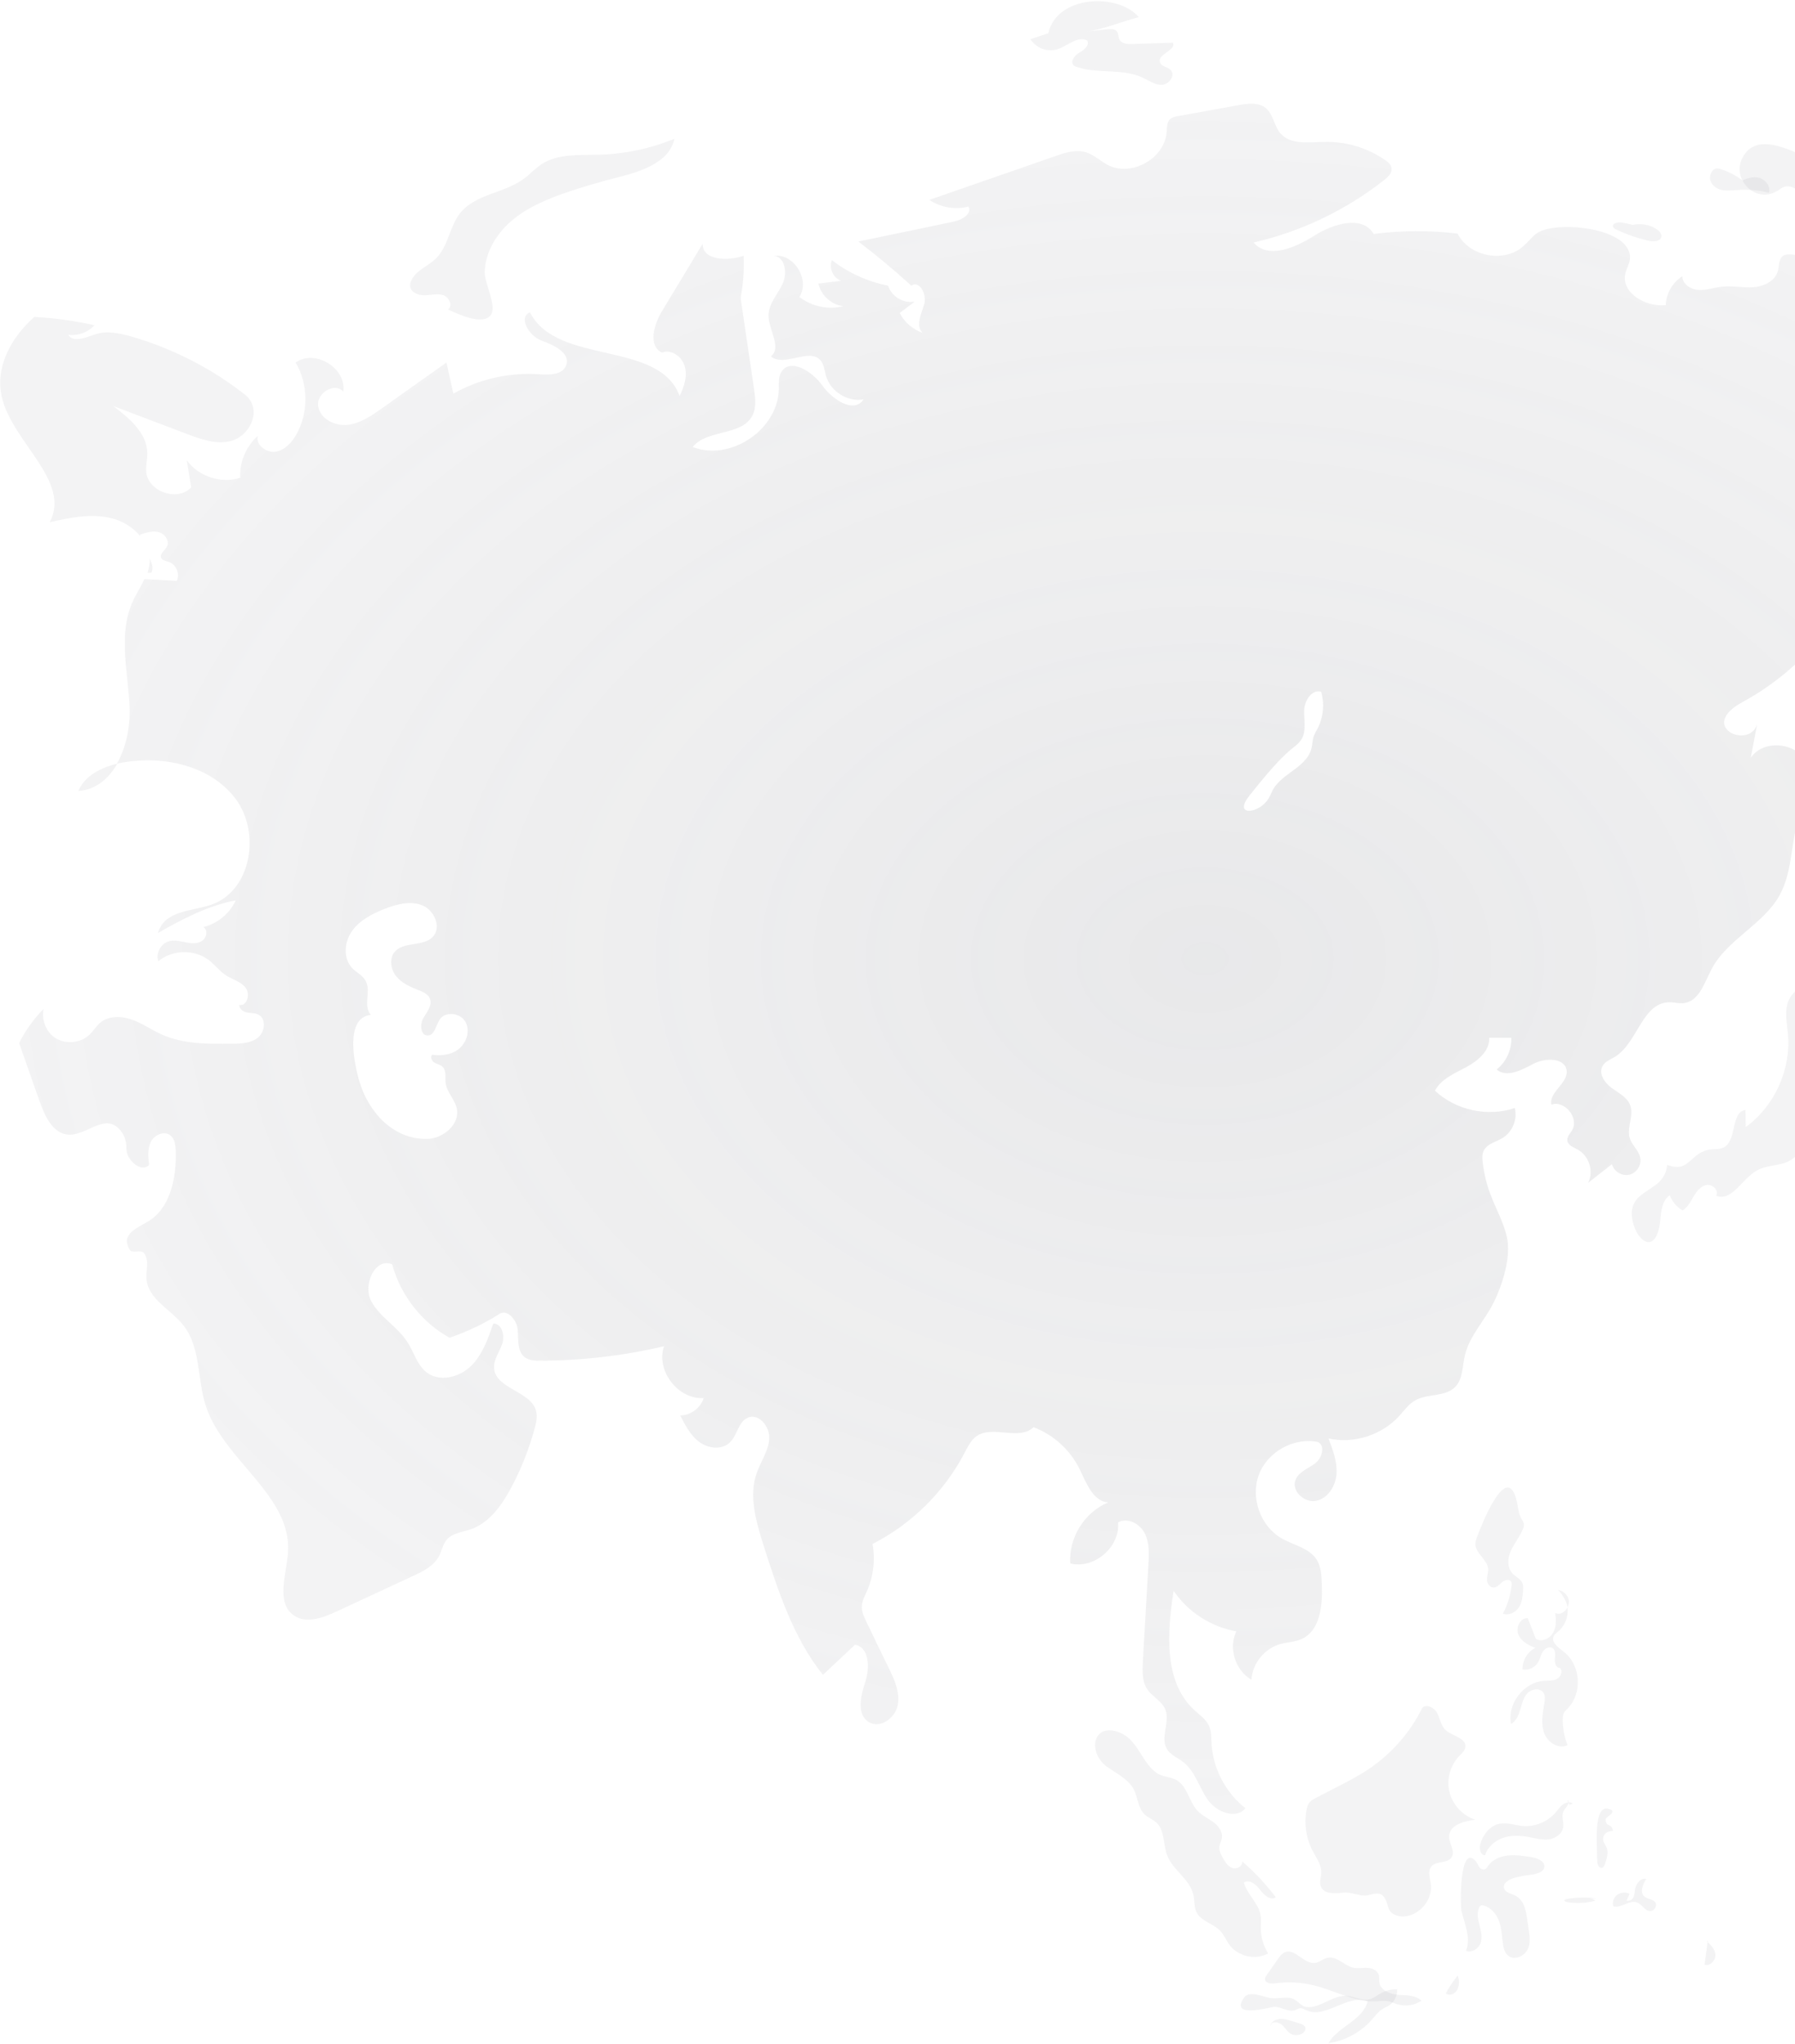 <svg width="752" height="856" viewBox="0 0 752 856" fill="none" xmlns="http://www.w3.org/2000/svg">
<path d="M562.63 792.698C559.23 793.047 554.726 793.352 553.401 790.212C552.606 788.38 553.489 786.287 553.533 784.281C553.622 781.01 551.502 778.131 549.957 775.253C547.263 770.15 546.336 764.218 547.263 758.549C547.484 757.109 547.881 755.626 548.897 754.58C549.559 753.926 550.398 753.489 551.193 753.053C554.372 751.396 557.552 749.739 560.731 748.125C564.882 745.988 569.077 743.807 572.963 741.234C582.721 734.779 590.714 725.751 595.836 715.327C597.602 713.452 600.914 715.196 602.106 717.508C603.298 719.776 603.608 722.567 605.418 724.399C608.244 727.19 614.382 727.801 613.896 731.726C613.72 733.253 612.395 734.386 611.291 735.52C607.493 739.489 605.904 745.421 607.273 750.698C608.642 755.975 612.836 760.468 618.091 762.169C613.278 762.605 607.096 764.48 607.096 769.234C607.096 772.243 609.79 775.384 608.112 777.913C606.39 780.53 601.753 779.309 599.678 781.664C598.044 783.583 599.059 786.461 599.413 788.947C600.296 795.184 595.394 801.596 589.124 802.555C586.475 802.948 583.384 802.25 582.059 799.938C581.353 798.717 581.264 797.278 580.69 796.013C578.394 790.91 574.906 793.963 571.505 793.919C569.121 793.919 565.809 792.349 562.63 792.698Z" fill="#808285" fill-opacity="0.09"/>
<path d="M688.004 95.57C685.245 94.424 682.305 93.633 679.32 93.198C677.737 92.961 675.385 93.554 675.747 94.938C675.928 95.531 676.561 95.886 677.194 96.163C681.31 98.139 685.697 99.641 690.22 100.748C692.3 101.262 695.195 101.302 695.919 99.523C696.416 98.258 695.376 96.954 694.2 96.123C691.351 94.068 687.28 93.356 683.752 94.266" fill="#808285" fill-opacity="0.09"/>
<path d="M1009 217.059C1008.69 215.745 1007.64 214.737 1006.64 213.816C999.635 207.374 991.846 201.809 983.444 197.383C988.739 196.945 994.209 196.419 998.891 193.877C1003.62 191.379 1007.38 186.339 1006.68 181.037C1005.5 172.009 992.721 166.751 993.99 157.723C994.603 153.648 998.103 149.572 996.222 145.935C994.865 143.437 991.671 142.78 988.826 142.429C974.035 140.457 959.288 138.441 944.453 136.469C945.109 142.122 943.534 148.389 938.983 151.807C934.388 155.182 926.642 154.086 924.498 148.827C923.754 146.987 923.71 144.839 922.441 143.262C919.816 139.887 914.477 141.859 910.407 143.437C901.699 146.811 891.765 146.811 883.101 143.437C881.438 142.736 879.6 141.816 878.9 140.15C877.849 137.652 879.6 134.935 879.731 132.262C879.95 127.661 875.224 124.111 870.629 123.673C866.078 123.279 861.614 125.119 857.238 126.565C844.504 130.685 829.363 131.254 818.904 122.884C815.797 120.43 813.259 117.275 809.889 115.171C805.163 112.191 799.387 111.578 793.873 111.008C779.607 109.562 765.341 108.116 751.075 106.626C749.718 106.451 748.143 106.407 746.961 107.196C745.123 108.554 745.43 111.315 744.817 113.506C743.679 117.757 738.866 119.992 734.49 120.299C730.07 120.605 725.65 119.554 721.274 120.08C718.036 120.43 714.841 121.657 711.603 121.438C708.321 121.263 704.732 118.94 704.82 115.697C700.706 118.283 697.993 122.928 697.862 127.792C689.547 128.713 679.089 122.753 680.927 114.558C681.408 112.454 682.633 110.57 682.852 108.423C683.946 95.101 651.038 92.121 643.599 97.861C641.586 99.439 640.01 101.543 638.085 103.208C629.989 110.263 615.548 107.459 610.647 97.861C599.007 96.415 587.192 96.503 575.507 97.993C570.781 89.93 558.441 93.742 550.564 98.738C542.687 103.777 531.178 108.686 525.183 101.543C545.094 97.029 563.955 87.957 579.971 75.337C581.59 74.066 583.341 72.357 582.947 70.297C582.728 68.895 581.503 67.887 580.321 67.054C572.925 61.927 563.867 59.21 554.852 59.429C548.288 59.56 540.455 60.787 536.298 55.704C533.716 52.593 533.41 47.816 530.259 45.23C527.24 42.776 522.907 43.346 519.1 44.003C510.654 45.537 502.165 47.071 493.675 48.605C492.362 48.824 490.918 49.13 489.999 50.095C488.818 51.409 488.905 53.381 488.774 55.178C488.03 66.353 473.983 74.285 464.049 69.07C460.942 67.405 458.317 64.819 454.947 63.767C450.702 62.496 446.151 63.943 441.994 65.433C424.446 71.524 406.898 77.615 389.35 83.707C394.076 86.906 400.202 87.957 405.716 86.511C407.379 89.447 403.091 92.077 399.765 92.778C386.374 95.583 373.027 98.387 359.593 101.148C367.251 106.977 374.69 113.156 381.779 119.641C385.236 117.231 388.475 123.498 387.162 127.529C385.893 131.561 383.486 136.557 386.549 139.405C382.436 138.047 378.935 134.979 376.922 131.079C379.066 129.501 381.123 127.88 383.267 126.302C378.585 127.266 373.465 124.199 372.064 119.641C363.531 117.976 355.392 114.295 348.521 108.949C347.165 112.148 349.003 116.398 352.328 117.582C349.178 118.02 346.027 118.37 342.876 118.765C343.926 123.673 348.302 127.661 353.291 128.231C347.033 129.852 340.032 128.362 334.868 124.374C339.55 117.319 332.68 106.144 324.278 107.108C329.092 107.765 329.923 114.689 327.779 119.072C325.634 123.498 321.871 127.442 321.959 132.306C322.046 138.266 327.604 145.453 322.965 149.265C328.61 153.998 339.069 145.409 343.795 150.975C345.239 152.727 345.414 155.138 346.027 157.329C347.865 163.902 355.042 168.46 361.737 167.277C357.886 173.412 348.696 167.364 344.495 161.448C340.338 155.532 330.929 149.66 327.254 155.926C326.072 157.986 326.291 160.484 326.291 162.807C326.072 179.854 306.073 193.395 290.188 187.216C296.227 179.722 310.45 182.702 315.088 174.288C316.97 170.826 316.445 166.619 315.876 162.763C313.994 150.098 312.156 137.477 310.274 124.812C311.368 118.984 311.806 113.024 311.544 107.108C304.892 109.431 294.171 109.124 294.389 102.068C288.744 111.446 283.055 120.824 277.41 130.203C273.953 135.856 271.371 144.708 277.279 147.688C281.217 146.066 285.812 149.397 286.906 153.56C288.044 157.679 286.6 162.018 284.718 165.874C276.229 142.341 233.256 153.166 222.053 130.816C216.933 132.788 221.616 140.72 226.779 142.604C231.987 144.489 239.12 147.819 237.194 152.99C235.75 157.066 230.149 157.066 225.86 156.759C213.476 155.883 200.785 158.731 189.933 164.866C188.97 160.484 187.964 156.146 187.045 151.851C178.03 158.249 168.928 164.647 159.913 171.089C155.493 174.201 150.855 177.4 145.472 177.969C140.133 178.495 133.963 175.296 133.263 169.95C132.563 164.603 140.352 159.914 143.809 164.034C145.297 154.217 131.906 146.023 123.854 151.851C129.193 160.878 129.324 172.798 124.161 181.957C122.235 185.375 119.303 188.574 115.452 189.188C111.601 189.758 107.138 186.427 107.969 182.615C103.068 186.953 100.311 193.57 100.661 200.1C92.697 202.685 83.201 199.618 78.256 192.781C78.868 196.594 79.481 200.319 80.094 204.131C74.361 210.31 61.802 205.841 61.233 197.427C61.102 194.929 61.714 192.475 61.714 189.977C61.714 181.475 54.231 175.165 47.404 170.037C57.601 173.894 67.841 177.794 78.037 181.65C83.77 183.842 89.896 186.077 95.891 184.893C104.687 183.228 110.376 171.352 102.543 165.217C88.496 154.217 72.304 145.935 55.15 140.983C50.205 139.581 44.91 138.397 40.053 139.975C36.071 141.246 30.732 143.788 28.587 140.194C32.57 140.764 36.858 139.23 39.572 136.206C31.257 134.366 22.855 133.183 14.365 132.744C4.563 141.465 -2.089 153.779 0.756 166.225C5.132 185.332 29.9 201.371 20.842 218.724C29.375 216.796 38.302 214.912 46.748 217.059C51.299 218.155 55.719 220.872 58.695 224.465C58.695 224.29 58.695 224.071 58.695 223.896C61.233 223.063 63.946 222.186 66.528 222.888C69.11 223.589 71.21 226.613 69.897 228.979C69.022 230.644 66.703 232.003 67.534 233.712C68.06 234.764 69.504 234.939 70.598 235.289C73.749 236.254 75.499 240.329 74.055 243.265C69.547 243.002 65.04 242.783 60.489 242.564C58.957 245.851 56.901 249.006 55.457 252.293C49.374 266.053 53.794 281.829 54.319 296.86C54.538 304.573 52.787 313.162 48.98 319.823C49.899 319.648 50.818 319.429 51.737 319.298C68.76 316.405 88.233 320.7 98.648 334.504C109.063 348.308 105.562 372.016 89.59 378.502C83.507 380.956 76.418 380.869 70.86 384.374C68.585 385.733 66.922 388.187 66.134 390.772C76.462 384.9 87.096 379.291 98.78 377.1C96.198 382.621 91.121 386.828 85.258 388.275C87.227 389.545 86.57 392.832 84.601 394.103C82.632 395.374 80.094 395.155 77.818 394.673C75.543 394.234 73.136 393.621 70.904 394.191C68.935 394.673 67.359 396.206 66.572 398.091C66.178 398.923 66.003 399.844 66.003 400.764C66.003 401.421 66.134 401.991 66.309 402.605C72.261 397.609 81.713 397.477 87.796 402.342C90.115 404.226 91.953 406.68 94.447 408.345C97.204 410.186 100.793 411.019 102.893 413.648C104.95 416.277 103.506 421.58 100.267 420.879C100.136 422.544 101.887 423.727 103.462 424.034C105.037 424.341 106.831 424.209 108.276 424.954C111.645 426.707 111.033 432.141 108.101 434.551C105.169 436.918 101.055 437.137 97.248 437.137C87.314 437.268 76.987 437.356 67.885 433.324C63.596 431.44 59.745 428.635 55.282 427.058C50.862 425.48 45.523 425.349 41.934 428.372C40.272 429.775 39.134 431.791 37.515 433.324C33.664 437.049 27.1 437.531 22.724 434.42C19.135 431.834 17.385 426.97 18.216 422.632C14.103 426.795 10.558 431.659 8.02 436.874C10.208 443.097 12.396 449.363 14.584 455.586C15.328 457.602 15.985 459.618 16.729 461.59C18.829 467.681 22.286 474.824 28.675 475.219C36.771 475.745 44.91 464.701 51.343 474.693C52.568 476.621 52.962 478.9 52.962 481.223C52.962 485.736 59.132 491.433 62.458 487.884C62.064 484.641 61.714 481.135 63.202 478.199C64.69 475.306 68.803 473.466 71.385 475.526C73.136 476.884 73.486 479.382 73.617 481.573C73.749 484.816 73.617 488.147 73.18 491.346C72.173 499.058 69.11 507.078 62.633 511.197C57.557 514.396 50.249 516.719 54.406 523.555C55.369 525.045 59.22 523.336 60.314 524.782C62.721 528.157 61.058 531.706 61.364 535.694C62.021 544.152 71.604 548.403 76.856 555.108C84.12 564.31 82.588 577.501 86.177 588.676C93.484 611.551 122.279 626.232 120.66 650.203C120.003 659.537 115.452 671.194 123.11 676.584C128.23 680.134 135.232 677.636 140.921 674.963C151.511 670.055 162.145 665.103 172.822 660.151C177.155 658.179 181.75 655.9 183.981 651.649C185.119 649.414 185.513 646.829 187.132 644.9C189.495 642.096 193.609 641.701 197.066 640.562C204.899 637.933 210.15 630.527 214.089 623.208C218.334 615.276 221.659 606.862 224.022 598.142C224.635 595.863 225.204 593.409 224.635 591.086C222.578 582.628 207.743 581.796 206.999 573.119C206.693 569.481 209.231 566.239 210.413 562.82C211.594 559.358 210.282 554.275 206.649 554.319C204.461 560.761 202.098 567.466 197.241 572.198C192.34 576.931 184.069 578.947 178.73 574.784C174.748 571.716 173.435 566.37 170.722 562.163C166.608 555.634 159.082 551.689 155.493 544.897C151.905 538.061 157.156 526.579 164.289 529.515C167.79 542.443 176.63 553.793 188.314 560.279C195.534 557.825 202.492 554.538 209.013 550.462C212.251 547.877 216.539 552.741 216.889 556.861C217.239 561.024 216.583 566.107 219.953 568.517C221.659 569.788 223.979 569.876 226.123 569.876C243.671 569.876 261.131 567.86 278.198 563.828C274.697 574.039 284.106 586.309 294.827 585.521C293.514 589.684 289.357 592.795 284.981 592.839C287.081 596.958 289.313 601.253 293.077 604.014C296.84 606.731 302.529 607.344 305.811 604.101C308.918 601.078 309.312 595.425 313.338 593.759C318.02 591.787 322.659 597.659 322.265 602.743C321.871 607.783 318.72 612.121 317.014 616.941C313.6 626.714 316.795 637.451 319.902 647.311C325.985 666.33 332.286 685.831 344.758 701.476C349.221 697.269 353.729 693.062 358.192 688.855C364.231 689.906 364.45 698.583 362.525 704.368C360.555 710.24 358.761 718.084 364.012 721.283C368.739 724.132 375.04 719.574 376.09 714.184C377.141 708.794 374.69 703.448 372.283 698.496C369.176 692.185 366.113 685.787 363.05 679.433C361.999 677.242 360.862 674.919 361.081 672.465C361.212 670.361 362.262 668.477 363.137 666.549C365.894 660.37 366.769 653.314 365.544 646.653C381.954 638.283 395.695 624.742 404.185 608.308C405.497 605.854 406.723 603.269 408.955 601.604C415.694 596.695 427.028 603.576 432.979 597.747C441.294 600.859 448.295 607.213 452.234 615.189C455.122 621.017 457.791 628.774 464.268 629.256C454.334 633.331 447.639 644.112 448.383 654.804C458.36 657.346 469.388 647.88 468.381 637.626C472.276 635.391 477.44 638.108 479.54 642.096C481.597 646.084 481.378 650.816 481.116 655.286C480.372 668.828 479.54 682.325 478.797 695.779C478.578 699.81 478.403 704.149 480.634 707.479C482.735 710.634 486.717 712.387 488.161 715.893C490.349 721.064 485.973 727.594 488.818 732.458C490.349 735.044 493.369 736.183 495.688 737.98C500.677 741.792 502.34 748.541 505.928 753.712C509.516 758.883 517.831 762.258 521.726 757.306C513.411 750.776 508.116 740.609 507.547 730.004C507.416 727.594 507.547 725.052 506.497 722.861C505.272 720.1 502.646 718.303 500.414 716.288C487.417 704.368 488.993 683.771 491.662 666.286C497.701 675.138 507.372 681.405 517.962 683.245C514.549 690.257 517.525 699.635 524.264 703.491C524.701 696.611 529.865 690.345 536.473 688.548C539.361 687.759 542.424 687.715 545.138 686.532C553.277 683.026 554.152 671.983 553.758 663.131C553.627 659.625 553.408 655.988 551.527 653.095C548.376 648.319 542.031 647.179 537.042 644.375C528.115 639.335 523.782 627.415 527.371 617.73C530.915 608.089 541.987 601.91 552.052 603.926C555.378 605.372 553.89 610.675 551.002 612.866C548.113 615.057 544.131 616.372 542.774 619.746C540.849 624.435 546.538 629.65 551.483 628.555C556.428 627.503 559.579 622.288 559.929 617.204C560.235 612.165 558.397 607.257 556.559 602.48C567.193 604.803 578.921 601.078 586.229 593.014C588.285 590.736 590.123 588.106 592.793 586.572C597.957 583.549 605.352 585.214 609.597 580.919C612.835 577.676 612.616 572.461 613.623 567.948C615.505 559.578 621.937 553.179 625.745 545.554C629.508 537.929 633.228 526.185 631.215 517.771C629.771 511.635 626.576 506.07 624.388 500.198C622.813 496.035 621.762 491.696 621.194 487.226C620.975 485.429 620.8 483.414 621.631 481.836C623.119 478.944 626.795 478.286 629.552 476.577C633.665 474.036 635.81 468.733 634.584 464.088C623.206 467.9 609.903 465.008 601.151 456.813C603.689 451.905 609.291 449.626 614.148 446.997C619.049 444.411 624.125 440.204 623.907 434.639C627.014 434.639 630.077 434.639 633.14 434.639C633.359 439.679 630.996 444.806 627.014 447.917C631.215 451.555 637.56 448.093 642.505 445.507C647.45 442.921 655.721 442.921 656.333 448.443C656.902 453.789 648.85 457.383 649.944 462.642C655.589 460.713 661.672 468.295 658.609 473.422C657.777 474.781 656.421 476.139 656.639 477.761C656.902 479.733 659.221 480.478 660.928 481.442C665.698 483.983 667.799 490.557 665.348 495.377C668.674 492.792 672 490.206 675.325 487.577C676.069 490.644 679.526 492.704 682.633 492.003C685.697 491.258 687.841 487.84 687.141 484.772C686.484 481.748 683.684 479.645 682.765 476.709C681.408 472.283 684.515 467.375 682.983 463.036C681.802 459.618 678.17 457.821 675.194 455.674C672.218 453.527 669.593 449.67 671.387 446.471C672.437 444.499 674.756 443.71 676.638 442.571C686.003 436.742 688.016 420.134 699.044 419.783C701.275 419.695 703.463 420.397 705.608 420.09C711.865 419.213 714.053 411.588 717.029 405.935C723.55 393.402 738.691 387.31 745.561 374.909C750.812 365.399 750.2 353.786 753.307 343.312C755.582 335.731 759.871 327.843 757.201 320.349C753.919 311.015 738.866 309.175 733.439 317.457C734.315 312.768 735.19 308.123 736.109 303.39C732.827 313.995 710.946 304.442 729.982 294.056C742.673 287.176 754.051 277.71 763.197 266.491C766.304 262.679 769.236 258.603 773.305 255.842C788.271 245.719 808.883 258.253 826.387 253.87C826.999 255.579 827.568 257.332 828.181 259.041C823.455 261.013 818.816 262.985 814.134 264.957C824.024 269.603 834.658 258.603 845.554 259.041C848.749 259.173 853.343 259.173 853.518 256.061C850.587 255.623 846.779 254.002 847.304 251.066C847.479 250.014 848.267 249.137 849.011 248.392C851.856 245.369 854.7 242.389 857.588 239.365C862.358 234.325 870.104 228.935 875.574 233.317C879.687 236.648 877.806 244.667 872.598 245.763C876.011 249.181 881.788 246.07 885.201 242.608C888.614 239.19 892.991 235.07 897.542 236.823C898.811 234.282 898.811 231.17 897.629 228.672C901.261 226.656 905.725 226.174 909.707 227.401C907.3 229.417 905.637 232.397 905.156 235.509C904.806 237.524 904.981 239.628 904.368 241.556C902.18 248.831 892.465 249.663 885.595 253.038C873.517 258.91 869.272 274.423 858.42 282.267C855.75 284.239 852.731 285.686 850.499 288.14C845.729 293.442 846.342 301.681 848.53 308.473C850.805 315.266 854.481 321.752 854.875 328.895C854.963 330.253 854.875 331.568 854.787 332.883C854.306 337.616 860.126 340.289 863.452 336.914C864.24 336.082 865.071 335.249 865.859 334.46C869.71 330.472 873.736 326.353 875.705 321.182C877.062 317.501 877.674 313.031 881.044 311.103C883.538 309.7 886.645 310.314 889.446 309.788C892.29 309.306 895.31 306.458 893.866 303.916C889.227 300.629 890.059 292.303 895.179 289.893C897.323 290.9 899.467 291.908 901.611 292.96C906.688 290.638 899.029 282.267 901.786 277.403C902.837 275.519 905.419 274.379 905.331 272.232C905.243 269.559 901.48 269.077 898.811 269.515C897.06 260.794 903.055 251.285 911.633 249.137C911.501 250.934 911.326 252.775 911.195 254.571C915.44 251.898 919.684 249.225 923.929 246.464C924.673 248.524 925.417 250.584 926.161 252.731C931.237 255.36 935.219 243.747 940.515 245.895C941.652 246.377 942.44 247.428 943.403 248.173C947.21 251.285 953.993 248.918 955.043 244.098C958.981 225.911 981.037 225.079 999.504 223.545C1003.79 223.194 1009.74 221.31 1008.74 217.103L1009 217.059ZM192.821 438.846C189.714 441.651 185.25 442.396 181.093 441.738C180.087 442.571 180.831 444.324 181.925 444.981C183.019 445.682 184.419 445.858 185.382 446.778C187.088 448.443 186.432 451.248 186.695 453.614C187.176 457.427 190.458 460.363 191.333 464.088C192.909 470.793 185.688 476.972 178.774 477.016C164.377 477.147 154.268 465.446 150.548 452.869C148.404 445.682 144.291 426.181 155.318 425.086C151.992 420.703 155.449 415.883 153.393 411.194C152.255 408.652 149.411 407.425 147.485 405.409C143.678 401.334 144.247 394.497 147.485 389.94C150.723 385.382 155.931 382.709 161.138 380.649C166.215 378.677 171.991 377.144 176.98 379.203C182.012 381.263 185.075 388.45 181.312 392.394C177.242 396.645 168.928 394.191 165.252 398.792C162.933 401.64 163.72 406.11 166.04 408.959C168.403 411.807 171.947 413.385 175.361 414.7C177.286 415.445 179.343 416.365 180.087 418.205C181.268 421.01 178.861 423.859 177.33 426.444C175.842 429.074 176.148 433.675 179.168 433.675C182.1 433.675 182.581 429.468 184.2 427.014C186.476 423.552 192.427 424.122 194.747 427.583C197.022 431.045 195.797 436.041 192.777 438.802L192.821 438.846ZM552.139 304.836C551.483 306.107 550.695 307.378 550.258 308.736C549.82 310.27 549.82 311.935 549.426 313.469C548.288 318.071 544.044 321.05 540.193 323.855C537.523 325.783 534.854 327.931 533.278 330.779C532.622 331.962 532.184 333.277 531.44 334.46C527.633 340.858 516.299 342.173 523.432 333.233C527.852 327.668 534.416 319.517 539.886 314.696C541.768 313.031 544.044 311.672 545.313 309.525C547.369 306.019 546.232 301.593 546.363 297.518C546.494 293.442 549.557 288.578 553.496 289.717C554.94 294.669 554.459 300.191 552.139 304.836ZM62.721 234.062C62.721 234.501 62.721 234.895 62.721 235.377C62.59 236.955 62.283 238.445 61.758 239.891C62.371 239.891 62.94 239.891 63.421 239.891C64.34 237.919 63.771 236.034 62.721 234.062ZM32.832 331.305C40.097 330.779 45.523 326.178 49.155 319.823C42.285 321.489 35.502 324.863 32.832 331.305Z" fill="#808285" fill-opacity="0.09"/>
<path d="M1009 217.059C1008.69 215.745 1007.64 214.737 1006.64 213.816C999.635 207.374 991.846 201.809 983.444 197.383C988.739 196.945 994.209 196.419 998.891 193.877C1003.62 191.379 1007.38 186.339 1006.68 181.037C1005.5 172.009 992.721 166.751 993.99 157.723C994.603 153.648 998.103 149.572 996.222 145.935C994.865 143.437 991.671 142.78 988.826 142.429C974.035 140.457 959.288 138.441 944.453 136.469C945.109 142.122 943.534 148.389 938.983 151.807C934.388 155.182 926.642 154.086 924.498 148.827C923.754 146.987 923.71 144.839 922.441 143.262C919.816 139.887 914.477 141.859 910.407 143.437C901.699 146.811 891.765 146.811 883.101 143.437C881.438 142.736 879.6 141.816 878.9 140.15C877.849 137.652 879.6 134.935 879.731 132.262C879.95 127.661 875.224 124.111 870.629 123.673C866.078 123.279 861.614 125.119 857.238 126.565C844.504 130.685 829.363 131.254 818.904 122.884C815.797 120.43 813.259 117.275 809.889 115.171C805.163 112.191 799.387 111.578 793.873 111.008C779.607 109.562 765.341 108.116 751.075 106.626C749.718 106.451 748.143 106.407 746.961 107.196C745.123 108.554 745.43 111.315 744.817 113.506C743.679 117.757 738.866 119.992 734.49 120.299C730.07 120.605 725.65 119.554 721.274 120.08C718.036 120.43 714.841 121.657 711.603 121.438C708.321 121.263 704.732 118.94 704.82 115.697C700.706 118.283 697.993 122.928 697.862 127.792C689.547 128.713 679.089 122.753 680.927 114.558C681.408 112.454 682.633 110.57 682.852 108.423C683.946 95.101 651.038 92.121 643.599 97.861C641.586 99.439 640.01 101.543 638.085 103.208C629.989 110.263 615.548 107.459 610.647 97.861C599.007 96.415 587.192 96.503 575.507 97.993C570.781 89.93 558.441 93.742 550.564 98.738C542.687 103.777 531.178 108.686 525.183 101.543C545.094 97.029 563.955 87.957 579.971 75.337C581.59 74.066 583.341 72.357 582.947 70.297C582.728 68.895 581.503 67.887 580.321 67.054C572.925 61.927 563.867 59.21 554.852 59.429C548.288 59.56 540.455 60.787 536.298 55.704C533.716 52.593 533.41 47.816 530.259 45.23C527.24 42.776 522.907 43.346 519.1 44.003C510.654 45.537 502.165 47.071 493.675 48.605C492.362 48.824 490.918 49.13 489.999 50.095C488.818 51.409 488.905 53.381 488.774 55.178C488.03 66.353 473.983 74.285 464.049 69.07C460.942 67.405 458.317 64.819 454.947 63.767C450.702 62.496 446.151 63.943 441.994 65.433C424.446 71.524 406.898 77.615 389.35 83.707C394.076 86.906 400.202 87.957 405.716 86.511C407.379 89.447 403.091 92.077 399.765 92.778C386.374 95.583 373.027 98.387 359.593 101.148C367.251 106.977 374.69 113.156 381.779 119.641C385.236 117.231 388.475 123.498 387.162 127.529C385.893 131.561 383.486 136.557 386.549 139.405C382.436 138.047 378.935 134.979 376.922 131.079C379.066 129.501 381.123 127.88 383.267 126.302C378.585 127.266 373.465 124.199 372.064 119.641C363.531 117.976 355.392 114.295 348.521 108.949C347.165 112.148 349.003 116.398 352.328 117.582C349.178 118.02 346.027 118.37 342.876 118.765C343.926 123.673 348.302 127.661 353.291 128.231C347.033 129.852 340.032 128.362 334.868 124.374C339.55 117.319 332.68 106.144 324.278 107.108C329.092 107.765 329.923 114.689 327.779 119.072C325.634 123.498 321.871 127.442 321.959 132.306C322.046 138.266 327.604 145.453 322.965 149.265C328.61 153.998 339.069 145.409 343.795 150.975C345.239 152.727 345.414 155.138 346.027 157.329C347.865 163.902 355.042 168.46 361.737 167.277C357.886 173.412 348.696 167.364 344.495 161.448C340.338 155.532 330.929 149.66 327.254 155.926C326.072 157.986 326.291 160.484 326.291 162.807C326.072 179.854 306.073 193.395 290.188 187.216C296.227 179.722 310.45 182.702 315.088 174.288C316.97 170.826 316.445 166.619 315.876 162.763C313.994 150.098 312.156 137.477 310.274 124.812C311.368 118.984 311.806 113.024 311.544 107.108C304.892 109.431 294.171 109.124 294.389 102.068C288.744 111.446 283.055 120.824 277.41 130.203C273.953 135.856 271.371 144.708 277.279 147.688C281.217 146.066 285.812 149.397 286.906 153.56C288.044 157.679 286.6 162.018 284.718 165.874C276.229 142.341 233.256 153.166 222.053 130.816C216.933 132.788 221.616 140.72 226.779 142.604C231.987 144.489 239.12 147.819 237.194 152.99C235.75 157.066 230.149 157.066 225.86 156.759C213.476 155.883 200.785 158.731 189.933 164.866C188.97 160.484 187.964 156.146 187.045 151.851C178.03 158.249 168.928 164.647 159.913 171.089C155.493 174.201 150.855 177.4 145.472 177.969C140.133 178.495 133.963 175.296 133.263 169.95C132.563 164.603 140.352 159.914 143.809 164.034C145.297 154.217 131.906 146.023 123.854 151.851C129.193 160.878 129.324 172.798 124.161 181.957C122.235 185.375 119.303 188.574 115.452 189.188C111.601 189.758 107.138 186.427 107.969 182.615C103.068 186.953 100.311 193.57 100.661 200.1C92.697 202.685 83.201 199.618 78.256 192.781C78.868 196.594 79.481 200.319 80.094 204.131C74.361 210.31 61.802 205.841 61.233 197.427C61.102 194.929 61.714 192.475 61.714 189.977C61.714 181.475 54.231 175.165 47.404 170.037C57.601 173.894 67.841 177.794 78.037 181.65C83.77 183.842 89.896 186.077 95.891 184.893C104.687 183.228 110.376 171.352 102.543 165.217C88.496 154.217 72.304 145.935 55.15 140.983C50.205 139.581 44.91 138.397 40.053 139.975C36.071 141.246 30.732 143.788 28.587 140.194C32.57 140.764 36.858 139.23 39.572 136.206C31.257 134.366 22.855 133.183 14.365 132.744C4.563 141.465 -2.089 153.779 0.756 166.225C5.132 185.332 29.9 201.371 20.842 218.724C29.375 216.796 38.302 214.912 46.748 217.059C51.299 218.155 55.719 220.872 58.695 224.465C58.695 224.29 58.695 224.071 58.695 223.896C61.233 223.063 63.946 222.186 66.528 222.888C69.11 223.589 71.21 226.613 69.897 228.979C69.022 230.644 66.703 232.003 67.534 233.712C68.06 234.764 69.504 234.939 70.598 235.289C73.749 236.254 75.499 240.329 74.055 243.265C69.547 243.002 65.04 242.783 60.489 242.564C58.957 245.851 56.901 249.006 55.457 252.293C49.374 266.053 53.794 281.829 54.319 296.86C54.538 304.573 52.787 313.162 48.98 319.823C49.899 319.648 50.818 319.429 51.737 319.298C68.76 316.405 88.233 320.7 98.648 334.504C109.063 348.308 105.562 372.016 89.59 378.502C83.507 380.956 76.418 380.869 70.86 384.374C68.585 385.733 66.922 388.187 66.134 390.772C76.462 384.9 87.096 379.291 98.78 377.1C96.198 382.621 91.121 386.828 85.258 388.275C87.227 389.545 86.57 392.832 84.601 394.103C82.632 395.374 80.094 395.155 77.818 394.673C75.543 394.234 73.136 393.621 70.904 394.191C68.935 394.673 67.359 396.206 66.572 398.091C66.178 398.923 66.003 399.844 66.003 400.764C66.003 401.421 66.134 401.991 66.309 402.605C72.261 397.609 81.713 397.477 87.796 402.342C90.115 404.226 91.953 406.68 94.447 408.345C97.204 410.186 100.793 411.019 102.893 413.648C104.95 416.277 103.506 421.58 100.267 420.879C100.136 422.544 101.887 423.727 103.462 424.034C105.037 424.341 106.831 424.209 108.276 424.954C111.645 426.707 111.033 432.141 108.101 434.551C105.169 436.918 101.055 437.137 97.248 437.137C87.314 437.268 76.987 437.356 67.885 433.324C63.596 431.44 59.745 428.635 55.282 427.058C50.862 425.48 45.523 425.349 41.934 428.372C40.272 429.775 39.134 431.791 37.515 433.324C33.664 437.049 27.1 437.531 22.724 434.42C19.135 431.834 17.385 426.97 18.216 422.632C14.103 426.795 10.558 431.659 8.02 436.874C10.208 443.097 12.396 449.363 14.584 455.586C15.328 457.602 15.985 459.618 16.729 461.59C18.829 467.681 22.286 474.824 28.675 475.219C36.771 475.745 44.91 464.701 51.343 474.693C52.568 476.621 52.962 478.9 52.962 481.223C52.962 485.736 59.132 491.433 62.458 487.884C62.064 484.641 61.714 481.135 63.202 478.199C64.69 475.306 68.803 473.466 71.385 475.526C73.136 476.884 73.486 479.382 73.617 481.573C73.749 484.816 73.617 488.147 73.18 491.346C72.173 499.058 69.11 507.078 62.633 511.197C57.557 514.396 50.249 516.719 54.406 523.555C55.369 525.045 59.22 523.336 60.314 524.782C62.721 528.157 61.058 531.706 61.364 535.694C62.021 544.152 71.604 548.403 76.856 555.108C84.12 564.31 82.588 577.501 86.177 588.676C93.484 611.551 122.279 626.232 120.66 650.203C120.003 659.537 115.452 671.194 123.11 676.584C128.23 680.134 135.232 677.636 140.921 674.963C151.511 670.055 162.145 665.103 172.822 660.151C177.155 658.179 181.75 655.9 183.981 651.649C185.119 649.414 185.513 646.829 187.132 644.9C189.495 642.096 193.609 641.701 197.066 640.562C204.899 637.933 210.15 630.527 214.089 623.208C218.334 615.276 221.659 606.862 224.022 598.142C224.635 595.863 225.204 593.409 224.635 591.086C222.578 582.628 207.743 581.796 206.999 573.119C206.693 569.481 209.231 566.239 210.413 562.82C211.594 559.358 210.282 554.275 206.649 554.319C204.461 560.761 202.098 567.466 197.241 572.198C192.34 576.931 184.069 578.947 178.73 574.784C174.748 571.716 173.435 566.37 170.722 562.163C166.608 555.634 159.082 551.689 155.493 544.897C151.905 538.061 157.156 526.579 164.289 529.515C167.79 542.443 176.63 553.793 188.314 560.279C195.534 557.825 202.492 554.538 209.013 550.462C212.251 547.877 216.539 552.741 216.889 556.861C217.239 561.024 216.583 566.107 219.953 568.517C221.659 569.788 223.979 569.876 226.123 569.876C243.671 569.876 261.131 567.86 278.198 563.828C274.697 574.039 284.106 586.309 294.827 585.521C293.514 589.684 289.357 592.795 284.981 592.839C287.081 596.958 289.313 601.253 293.077 604.014C296.84 606.731 302.529 607.344 305.811 604.101C308.918 601.078 309.312 595.425 313.338 593.759C318.02 591.787 322.659 597.659 322.265 602.743C321.871 607.783 318.72 612.121 317.014 616.941C313.6 626.714 316.795 637.451 319.902 647.311C325.985 666.33 332.286 685.831 344.758 701.476C349.221 697.269 353.729 693.062 358.192 688.855C364.231 689.906 364.45 698.583 362.525 704.368C360.555 710.24 358.761 718.084 364.012 721.283C368.739 724.132 375.04 719.574 376.09 714.184C377.141 708.794 374.69 703.448 372.283 698.496C369.176 692.185 366.113 685.787 363.05 679.433C361.999 677.242 360.862 674.919 361.081 672.465C361.212 670.361 362.262 668.477 363.137 666.549C365.894 660.37 366.769 653.314 365.544 646.653C381.954 638.283 395.695 624.742 404.185 608.308C405.497 605.854 406.723 603.269 408.955 601.604C415.694 596.695 427.028 603.576 432.979 597.747C441.294 600.859 448.295 607.213 452.234 615.189C455.122 621.017 457.791 628.774 464.268 629.256C454.334 633.331 447.639 644.112 448.383 654.804C458.36 657.346 469.388 647.88 468.381 637.626C472.276 635.391 477.44 638.108 479.54 642.096C481.597 646.084 481.378 650.816 481.116 655.286C480.372 668.828 479.54 682.325 478.797 695.779C478.578 699.81 478.403 704.149 480.634 707.479C482.735 710.634 486.717 712.387 488.161 715.893C490.349 721.064 485.973 727.594 488.818 732.458C490.349 735.044 493.369 736.183 495.688 737.98C500.677 741.792 502.34 748.541 505.928 753.712C509.516 758.883 517.831 762.258 521.726 757.306C513.411 750.776 508.116 740.609 507.547 730.004C507.416 727.594 507.547 725.052 506.497 722.861C505.272 720.1 502.646 718.303 500.414 716.288C487.417 704.368 488.993 683.771 491.662 666.286C497.701 675.138 507.372 681.405 517.962 683.245C514.549 690.257 517.525 699.635 524.264 703.491C524.701 696.611 529.865 690.345 536.473 688.548C539.361 687.759 542.424 687.715 545.138 686.532C553.277 683.026 554.152 671.983 553.758 663.131C553.627 659.625 553.408 655.988 551.527 653.095C548.376 648.319 542.031 647.179 537.042 644.375C528.115 639.335 523.782 627.415 527.371 617.73C530.915 608.089 541.987 601.91 552.052 603.926C555.378 605.372 553.89 610.675 551.002 612.866C548.113 615.057 544.131 616.372 542.774 619.746C540.849 624.435 546.538 629.65 551.483 628.555C556.428 627.503 559.579 622.288 559.929 617.204C560.235 612.165 558.397 607.257 556.559 602.48C567.193 604.803 578.921 601.078 586.229 593.014C588.285 590.736 590.123 588.106 592.793 586.572C597.957 583.549 605.352 585.214 609.597 580.919C612.835 577.676 612.616 572.461 613.623 567.948C615.505 559.578 621.937 553.179 625.745 545.554C629.508 537.929 633.228 526.185 631.215 517.771C629.771 511.635 626.576 506.07 624.388 500.198C622.813 496.035 621.762 491.696 621.194 487.226C620.975 485.429 620.8 483.414 621.631 481.836C623.119 478.944 626.795 478.286 629.552 476.577C633.665 474.036 635.81 468.733 634.584 464.088C623.206 467.9 609.903 465.008 601.151 456.813C603.689 451.905 609.291 449.626 614.148 446.997C619.049 444.411 624.125 440.204 623.907 434.639C627.014 434.639 630.077 434.639 633.14 434.639C633.359 439.679 630.996 444.806 627.014 447.917C631.215 451.555 637.56 448.093 642.505 445.507C647.45 442.921 655.721 442.921 656.333 448.443C656.902 453.789 648.85 457.383 649.944 462.642C655.589 460.713 661.672 468.295 658.609 473.422C657.777 474.781 656.421 476.139 656.639 477.761C656.902 479.733 659.221 480.478 660.928 481.442C665.698 483.983 667.799 490.557 665.348 495.377C668.674 492.792 672 490.206 675.325 487.577C676.069 490.644 679.526 492.704 682.633 492.003C685.697 491.258 687.841 487.84 687.141 484.772C686.484 481.748 683.684 479.645 682.765 476.709C681.408 472.283 684.515 467.375 682.983 463.036C681.802 459.618 678.17 457.821 675.194 455.674C672.218 453.527 669.593 449.67 671.387 446.471C672.437 444.499 674.756 443.71 676.638 442.571C686.003 436.742 688.016 420.134 699.044 419.783C701.275 419.695 703.463 420.397 705.608 420.09C711.865 419.213 714.053 411.588 717.029 405.935C723.55 393.402 738.691 387.31 745.561 374.909C750.812 365.399 750.2 353.786 753.307 343.312C755.582 335.731 759.871 327.843 757.201 320.349C753.919 311.015 738.866 309.175 733.439 317.457C734.315 312.768 735.19 308.123 736.109 303.39C732.827 313.995 710.946 304.442 729.982 294.056C742.673 287.176 754.051 277.71 763.197 266.491C766.304 262.679 769.236 258.603 773.305 255.842C788.271 245.719 808.883 258.253 826.387 253.87C826.999 255.579 827.568 257.332 828.181 259.041C823.455 261.013 818.816 262.985 814.134 264.957C824.024 269.603 834.658 258.603 845.554 259.041C848.749 259.173 853.343 259.173 853.518 256.061C850.587 255.623 846.779 254.002 847.304 251.066C847.479 250.014 848.267 249.137 849.011 248.392C851.856 245.369 854.7 242.389 857.588 239.365C862.358 234.325 870.104 228.935 875.574 233.317C879.687 236.648 877.806 244.667 872.598 245.763C876.011 249.181 881.788 246.07 885.201 242.608C888.614 239.19 892.991 235.07 897.542 236.823C898.811 234.282 898.811 231.17 897.629 228.672C901.261 226.656 905.725 226.174 909.707 227.401C907.3 229.417 905.637 232.397 905.156 235.509C904.806 237.524 904.981 239.628 904.368 241.556C902.18 248.831 892.465 249.663 885.595 253.038C873.517 258.91 869.272 274.423 858.42 282.267C855.75 284.239 852.731 285.686 850.499 288.14C845.729 293.442 846.342 301.681 848.53 308.473C850.805 315.266 854.481 321.752 854.875 328.895C854.963 330.253 854.875 331.568 854.787 332.883C854.306 337.616 860.126 340.289 863.452 336.914C864.24 336.082 865.071 335.249 865.859 334.46C869.71 330.472 873.736 326.353 875.705 321.182C877.062 317.501 877.674 313.031 881.044 311.103C883.538 309.7 886.645 310.314 889.446 309.788C892.29 309.306 895.31 306.458 893.866 303.916C889.227 300.629 890.059 292.303 895.179 289.893C897.323 290.9 899.467 291.908 901.611 292.96C906.688 290.638 899.029 282.267 901.786 277.403C902.837 275.519 905.419 274.379 905.331 272.232C905.243 269.559 901.48 269.077 898.811 269.515C897.06 260.794 903.055 251.285 911.633 249.137C911.501 250.934 911.326 252.775 911.195 254.571C915.44 251.898 919.684 249.225 923.929 246.464C924.673 248.524 925.417 250.584 926.161 252.731C931.237 255.36 935.219 243.747 940.515 245.895C941.652 246.377 942.44 247.428 943.403 248.173C947.21 251.285 953.993 248.918 955.043 244.098C958.981 225.911 981.037 225.079 999.504 223.545C1003.79 223.194 1009.74 221.31 1008.74 217.103L1009 217.059ZM192.821 438.846C189.714 441.651 185.25 442.396 181.093 441.738C180.087 442.571 180.831 444.324 181.925 444.981C183.019 445.682 184.419 445.858 185.382 446.778C187.088 448.443 186.432 451.248 186.695 453.614C187.176 457.427 190.458 460.363 191.333 464.088C192.909 470.793 185.688 476.972 178.774 477.016C164.377 477.147 154.268 465.446 150.548 452.869C148.404 445.682 144.291 426.181 155.318 425.086C151.992 420.703 155.449 415.883 153.393 411.194C152.255 408.652 149.411 407.425 147.485 405.409C143.678 401.334 144.247 394.497 147.485 389.94C150.723 385.382 155.931 382.709 161.138 380.649C166.215 378.677 171.991 377.144 176.98 379.203C182.012 381.263 185.075 388.45 181.312 392.394C177.242 396.645 168.928 394.191 165.252 398.792C162.933 401.64 163.72 406.11 166.04 408.959C168.403 411.807 171.947 413.385 175.361 414.7C177.286 415.445 179.343 416.365 180.087 418.205C181.268 421.01 178.861 423.859 177.33 426.444C175.842 429.074 176.148 433.675 179.168 433.675C182.1 433.675 182.581 429.468 184.2 427.014C186.476 423.552 192.427 424.122 194.747 427.583C197.022 431.045 195.797 436.041 192.777 438.802L192.821 438.846ZM552.139 304.836C551.483 306.107 550.695 307.378 550.258 308.736C549.82 310.27 549.82 311.935 549.426 313.469C548.288 318.071 544.044 321.05 540.193 323.855C537.523 325.783 534.854 327.931 533.278 330.779C532.622 331.962 532.184 333.277 531.44 334.46C527.633 340.858 516.299 342.173 523.432 333.233C527.852 327.668 534.416 319.517 539.886 314.696C541.768 313.031 544.044 311.672 545.313 309.525C547.369 306.019 546.232 301.593 546.363 297.518C546.494 293.442 549.557 288.578 553.496 289.717C554.94 294.669 554.459 300.191 552.139 304.836ZM62.721 234.062C62.721 234.501 62.721 234.895 62.721 235.377C62.59 236.955 62.283 238.445 61.758 239.891C62.371 239.891 62.94 239.891 63.421 239.891C64.34 237.919 63.771 236.034 62.721 234.062ZM32.832 331.305C40.097 330.779 45.523 326.178 49.155 319.823C42.285 321.489 35.502 324.863 32.832 331.305Z" fill="url(#paint0_radial_255_1352)" fill-opacity="0.09"/>
<path d="M657.26 755.991C657.855 755.801 658.405 755.564 659 755.375C657.764 754.521 656.07 754.806 654.834 755.707C653.597 756.607 652.773 757.887 651.766 759.072C648.332 763.054 643.021 765.235 637.893 764.761C634.643 764.477 631.438 763.197 628.233 763.813C624.341 764.571 621.365 768.222 620.22 772.156C619.625 774.147 620.22 777.181 622.189 776.992C623.288 773.436 626.401 770.829 629.835 769.691C633.269 768.553 636.978 768.743 640.549 769.407C643.342 769.928 646.135 770.734 648.927 770.355C651.72 769.976 654.605 767.985 654.925 765.093C655.154 763.007 654.101 760.732 654.925 758.788C655.658 757.129 657.81 755.659 656.985 754C656.07 754.19 658.13 755.801 657.214 755.991H657.26Z" fill="#808285" fill-opacity="0.09"/>
<path d="M612.245 800.244C613.57 805.844 616.362 811.664 614.185 816.999C616.599 818.013 619.486 816.117 620.291 813.781C621.095 811.444 620.48 808.886 619.865 806.505C619.249 804.124 618.634 801.567 619.533 799.23C619.723 798.701 620.101 798.127 620.669 797.995C620.953 797.951 621.284 797.995 621.568 798.083C624.834 798.965 627.058 801.831 628.1 804.874C629.141 807.872 629.188 811.091 629.661 814.221C629.945 816.162 630.513 818.322 632.265 819.38C635.152 821.188 639.269 818.763 640.358 815.677C641.446 812.59 640.547 809.239 640.121 806.02C639.458 801.567 639.127 796.187 634.867 793.983C633.116 793.101 630.703 792.704 630.135 790.896C629.472 788.78 632.17 787.104 634.442 786.487C636.524 785.914 638.654 785.517 640.831 785.252C643.387 784.944 646.747 784.282 646.983 781.901C647.267 779.388 643.86 778.153 641.209 777.757C638.038 777.271 634.773 776.742 631.555 777.139C628.336 777.536 625.118 778.947 623.414 781.504C623.036 782.033 622.704 782.695 622.089 782.915C621.19 783.268 620.196 782.651 619.675 781.901C619.155 781.152 618.871 780.27 618.303 779.564C611.393 771.583 611.724 798.039 612.245 800.244Z" fill="#808285" fill-opacity="0.09"/>
<path d="M695.544 510.918C695.938 507.137 696.333 502.695 699.531 500.628C700.538 503.267 702.466 505.509 704.875 506.961C707.066 505.685 708.248 503.267 709.519 501.112C710.789 498.913 712.542 496.67 714.995 496.275C717.448 495.879 720.295 498.649 718.981 500.804C725.465 503.355 729.758 493.9 735.803 490.338C738.957 488.491 742.813 488.315 746.405 487.436C749.953 486.512 753.721 484.225 754.246 480.575C754.553 478.421 753.633 476.31 753.545 474.155C753.414 469.537 756.919 465.8 759.153 461.754C763.095 454.762 763.271 445.747 759.635 438.623C757.663 434.753 754.597 431.323 753.633 427.101C752.669 422.879 755.122 417.295 759.459 417.383C760.642 421.076 762.263 425.254 765.899 426.617C769.535 428.025 774.398 423.363 771.769 420.505C775.843 419.361 780.137 419.01 784.342 419.405C786.138 416.767 785.7 412.897 783.378 410.698C796.696 406.037 808.13 396.846 816.935 385.764C804.8 393.328 792.666 400.892 780.531 408.456C779.085 409.335 777.377 410.258 775.8 409.687C774.354 409.115 773.653 407.532 772.952 406.169C769.667 400.012 762.833 395.966 755.867 396.098C756.437 401.903 757.006 407.752 757.576 413.557C753.458 412.809 749.69 416.723 748.727 420.813C747.763 424.902 748.726 429.212 749.077 433.39C750.304 448.165 743.338 463.337 731.379 472.044C731.335 469.669 731.291 467.251 731.247 464.876C724.939 465.8 727.83 477.629 722.135 480.575C720.514 481.411 718.631 481.235 716.835 481.411C707.898 482.334 708.073 491.569 698.436 487.875C697.472 499.617 682.621 497.55 683.672 509.379C684.592 519.362 693.967 527.013 695.588 510.874L695.544 510.918Z" fill="#808285" fill-opacity="0.09"/>
<path d="M463.767 739.921C467.698 742.864 472.623 745.015 474.956 749.407C476.727 752.788 476.727 757.224 479.492 759.903C480.961 761.308 483.034 762.011 484.503 763.372C488.003 766.666 487.225 772.375 488.91 776.898C491.286 783.31 498.63 787.086 500.012 793.806C500.487 796.089 500.228 798.548 501.179 800.7C503.036 804.74 508.393 805.575 511.374 808.869C512.843 810.493 513.664 812.601 514.917 814.358C518.502 819.408 525.933 821.121 531.289 818.135C529.389 815.148 528.309 811.635 528.222 808.122C528.179 806.014 528.481 803.906 528.049 801.842C527.099 796.88 522.433 793.41 521.137 788.492C523.341 786.867 526.192 789.238 527.833 791.434C529.475 793.63 532.197 796.133 534.486 794.64C530.339 789.107 525.587 784.056 520.36 779.577C520.792 781.597 518.113 783.046 516.213 782.344C514.312 781.641 513.189 779.709 512.195 777.952C511.46 776.591 510.683 775.141 510.812 773.604C510.942 772.331 511.676 771.189 511.892 769.915C512.368 767.237 510.467 764.733 508.35 763.152C506.19 761.572 503.684 760.474 501.827 758.541C498.111 754.721 497.463 748.046 492.798 745.498C490.551 744.269 487.873 744.269 485.583 743.127C478.585 739.482 477.202 728.942 469.21 725.693C457.848 721.081 455.429 733.729 463.681 739.921H463.767Z" fill="#808285" fill-opacity="0.09"/>
<path d="M535.686 820.054C534.009 822.424 532.375 824.793 530.698 827.163C530.354 827.69 529.967 828.216 529.967 828.875C529.967 830.63 532.461 830.893 534.138 830.674C539.555 829.928 545.059 830.191 550.391 831.508C559.334 833.702 567.848 838.792 577.006 838.178C578.382 838.09 579.801 837.871 581.177 838.09C582.682 838.309 584.015 839.055 585.477 839.45C588.831 840.46 592.571 839.889 595.495 837.958C593.044 835.545 589.175 835.72 585.735 835.457C582.295 835.194 578.253 833.614 577.823 830.103C577.694 829.182 577.909 828.172 577.651 827.251C577.135 825.276 574.942 824.311 572.964 824.179C570.987 824.047 568.966 824.53 567.031 824.135C563.763 823.477 561.226 820.405 558.001 819.922C554.691 819.44 553.272 822.029 550.606 822.16C545.102 822.424 540.802 812.77 535.643 820.098L535.686 820.054Z" fill="#808285" fill-opacity="0.09"/>
<path d="M534.017 840.503C536.964 840.548 539.868 842.905 542.595 841.882C543.299 841.615 543.915 841.171 544.663 841.082C545.587 840.993 546.423 841.571 547.259 841.927C555.353 845.707 564.635 834.944 572.95 838.191C571.014 846.152 560.588 848.687 556.497 855.758C563.536 854.736 570.222 851.089 574.929 845.663C576.205 844.195 577.393 842.594 579.021 841.526C579.945 840.904 581 840.548 581.968 839.925C584.168 838.502 585.487 835.789 585.311 833.165C582.892 833.121 580.472 833.699 578.361 834.9C576.777 835.789 575.369 836.99 573.61 837.39C570.706 838.057 567.847 836.367 564.899 835.967C558.696 835.077 552.67 841.615 547.039 840.548C544.795 840.103 543.651 837.568 540.836 836.856C538.548 836.278 534.897 837.257 532.301 836.856C529.398 836.456 523.415 833.476 521.215 836.59C514.749 845.796 532.433 840.459 534.017 840.503Z" fill="#808285" fill-opacity="0.09"/>
<path d="M532.651 847.578C533.839 846.408 536.172 847.139 537.36 848.309C538.548 849.479 539.312 851.015 540.839 851.856C542.366 852.66 544.53 852.514 545.888 851.454C546.694 850.832 547.161 849.808 546.779 848.967C546.354 848.09 545.251 847.688 544.233 847.395C543.257 847.103 542.239 846.81 541.263 846.481C539.524 845.969 537.7 845.421 535.875 845.64C534.051 845.859 532.227 847.066 532.227 848.675" fill="#808285" fill-opacity="0.09"/>
<path d="M668.932 795.098C664.976 794.586 660.808 794.643 656.957 795.24C656.272 795.354 655.428 795.554 655.375 795.952C655.375 796.379 656.219 796.636 656.957 796.721C660.703 797.262 664.818 797.034 668.247 796.095C667.719 795.269 665.714 794.842 664.29 795.24" fill="#808285" fill-opacity="0.09"/>
<path d="M682.698 793.146C681.038 792.349 678.841 792.559 677.406 793.691C675.971 794.822 675.343 796.792 675.926 798.469C679.29 799.265 682.653 795.577 685.837 796.792C687.944 797.588 688.976 800.271 691.263 800.397C693.191 800.48 694.536 797.966 693.326 796.583C692.294 795.409 690.321 795.409 689.066 794.445C686.779 792.685 688.214 789.248 689.738 786.901C687.182 786.398 685.299 789.164 684.94 791.595C684.805 792.643 684.761 793.774 684.267 794.738C683.729 795.702 682.473 796.415 681.442 795.954" fill="#808285" fill-opacity="0.09"/>
<path d="M669.156 778.321C669.156 779.289 669.118 780.257 669.461 781.133C669.804 781.962 670.68 782.607 671.404 782.193C671.938 781.916 672.205 781.179 672.433 780.533C673.157 778.413 673.919 775.924 673.081 773.85C672.7 772.929 672.052 772.145 671.747 771.177C670.909 768.228 673.843 766.661 675.711 766.891C675.253 763.158 672.662 765.785 672.662 761.775C672.662 761.176 678.416 758.503 673.615 757.535C667.365 756.245 669.232 773.482 669.08 778.367L669.156 778.321Z" fill="#808285" fill-opacity="0.09"/>
<path d="M612.442 825.254C609.931 828.137 607.636 831.356 605.663 834.911C607.17 835.92 609.142 835.391 610.29 833.71C611.402 832.028 611.545 829.338 610.649 827.416" fill="#808285" fill-opacity="0.09"/>
<path d="M714.99 813.142C716.862 814.542 718.596 816.528 718.642 818.875C718.687 821.223 716.36 823.616 714.123 822.848C714.579 819.508 714.99 816.167 715.447 812.826" fill="#808285" fill-opacity="0.09"/>
<path d="M618.888 643.512C618.466 644.567 618.091 645.665 618.091 646.763C618.185 650.605 623.107 653.223 623.435 657.023C623.576 658.543 622.967 660.063 622.967 661.583C622.967 663.103 623.998 664.876 625.686 664.876C627.139 664.876 628.17 663.652 629.202 662.723C630.233 661.794 632.202 661.203 632.999 662.301C633.374 662.765 633.327 663.441 633.28 663.989C632.812 668.085 631.593 672.096 629.624 675.854C632.061 676.741 634.921 675.305 636.281 673.278C637.64 671.252 637.875 668.761 638.062 666.396C638.156 665.214 638.25 663.99 637.734 662.892C636.937 661.245 634.968 660.401 633.702 659.05C631.311 656.516 631.546 652.716 632.905 649.634C634.265 646.552 636.515 643.85 637.875 640.767C638.25 639.965 638.531 639.121 638.39 638.234C638.25 637.347 637.64 636.587 637.218 635.785C636.14 633.801 636.046 631.521 635.577 629.325C631.452 610.283 620.154 640.134 618.888 643.47V643.512Z" fill="#808285" fill-opacity="0.09"/>
<path d="M656.698 673.417C657.14 677.128 655.595 680.97 652.725 683.355C652.062 683.885 651.356 684.371 650.958 685.122C649.59 687.639 652.769 690.024 655.065 691.747C662.218 697.18 663.101 709.105 656.787 715.509C656.213 716.128 655.55 716.702 655.153 717.453C654.8 718.203 654.756 719.043 654.712 719.882C654.667 723.636 655.33 727.435 656.698 730.924C652.989 732.779 648.309 729.731 646.896 725.8C645.483 721.869 646.278 717.541 646.984 713.433C647.249 711.887 647.426 710.209 646.587 708.928C645.174 706.852 641.774 707.294 640.008 709.061C638.242 710.827 637.668 713.433 636.961 715.863C636.255 718.292 635.239 720.809 633.032 722.046C631.354 713.654 638.242 704.644 646.72 703.981C648.574 703.849 650.561 704.026 652.239 703.186C653.917 702.347 654.888 699.874 653.519 698.593C651.886 698.637 651.267 696.473 651.4 694.883C651.532 693.249 651.797 691.305 650.517 690.334C649.192 689.362 647.205 690.334 646.322 691.791C645.439 693.205 645.174 694.927 644.291 696.34C642.966 698.461 640.317 699.653 637.844 699.211C637.712 695.501 639.92 691.791 643.231 690.157C640.273 689.097 637.226 687.419 636.078 684.504C634.93 681.588 636.961 677.481 640.052 677.746C641.156 680.617 642.26 683.488 643.408 686.359C645.836 687.86 649.236 686.359 650.649 683.885C652.062 681.412 651.93 678.364 651.532 675.537C654.712 677.172 658.288 672.711 657.008 669.398C656.257 667.499 654.535 666.174 652.769 665.953C654.756 667.985 656.389 670.723 656.743 673.55L656.698 673.417Z" fill="#808285" fill-opacity="0.09"/>
<path d="M187.671 129.661C189.819 128.133 188.197 124.467 185.698 123.638C183.199 122.809 180.525 123.638 177.895 123.681C175.264 123.769 172.108 122.503 171.845 119.928C171.757 119.142 171.932 118.4 172.239 117.658C174.081 113.337 179.21 111.591 182.585 108.318C187.846 103.211 188.285 94.787 192.888 89.113C199.245 81.257 211.301 80.908 219.455 74.884C221.998 73.008 224.146 70.563 226.821 68.817C233.704 64.278 242.647 65.02 250.933 64.802C261.761 64.496 272.546 62.227 282.542 58.124C280.438 68.119 268.425 71.873 258.473 74.361C251.766 76.063 245.146 77.983 238.614 80.166C230.284 82.959 221.954 86.276 215.159 91.776C208.364 97.275 203.191 105.393 203.059 114.123C203.015 118.706 208.495 128.614 205.426 132.193C201.831 136.383 191.573 131.363 187.671 129.617V129.661Z" fill="#808285" fill-opacity="0.09"/>
<path d="M439.312 13.889C436.782 14.715 434.251 15.588 431.675 16.415C434.029 20.135 438.868 21.972 442.953 20.64C447.26 19.262 451.434 14.899 455.475 16.966C456.541 18.987 454.143 20.962 452.189 22.064C450.235 23.166 448.193 25.738 449.791 27.346C450.191 27.713 450.679 27.943 451.212 28.081C460.093 31.02 470.172 28.54 478.653 32.49C481.317 33.73 483.893 35.659 486.823 35.521C489.754 35.383 492.507 31.571 490.464 29.367C489.132 27.943 486.468 27.897 485.935 26.014C484.958 22.523 492.906 21.099 491.352 17.884C485.624 18.068 479.852 18.252 474.124 18.436C472.17 18.481 469.773 18.298 468.929 16.461C468.44 15.45 468.618 14.118 467.952 13.2C467.153 12.097 465.554 12.097 464.178 12.235C461.158 12.557 458.095 12.878 455.075 13.2C461.736 12.511 470.439 8.836 477.099 7.183C468.263 -3.151 442.687 -1.911 439.224 13.843L439.312 13.889Z" fill="#808285" fill-opacity="0.09"/>
<path d="M744.392 80.095C745.461 79.437 746.446 78.561 747.644 78.21C752.437 76.808 756.502 83.996 761.338 82.856C763.392 82.374 764.847 80.445 766.773 79.7C771.352 77.903 776.487 82.812 780.852 79.788C786.544 75.843 784.104 72.425 779.611 70.628C775.503 69.006 769.127 70.715 764.505 69.357C761.081 68.349 758.128 66.42 754.876 64.974C747.259 61.643 735.148 56.032 729.97 66.113C725.306 75.186 735.662 85.398 744.349 80.051L744.392 80.095Z" fill="#808285" fill-opacity="0.09"/>
<path d="M732.048 77.185C728.829 74.349 725.081 72.21 721.088 70.901C720.518 70.726 719.948 70.552 719.336 70.552C717.218 70.639 715.873 73.476 716.566 75.658C717.259 77.796 719.336 79.192 721.414 79.585C723.492 80.022 725.651 79.716 727.77 79.585C732.251 79.28 736.733 79.629 741.092 80.72C741.907 77.709 739.177 74.741 736.285 74.305C733.392 73.868 730.581 75.265 727.933 76.574" fill="#808285" fill-opacity="0.09"/>
<defs>
<radialGradient id="paint0_radial_255_1352" cx="0" cy="0" r="1" gradientUnits="userSpaceOnUse" gradientTransform="translate(504.547 401.581) rotate(90) scale(358.145 504.453)">
<stop stop-color="#808285"/>
<stop offset="1" stop-color="#808285" stop-opacity="0"/>
</radialGradient>
</defs>
</svg>
